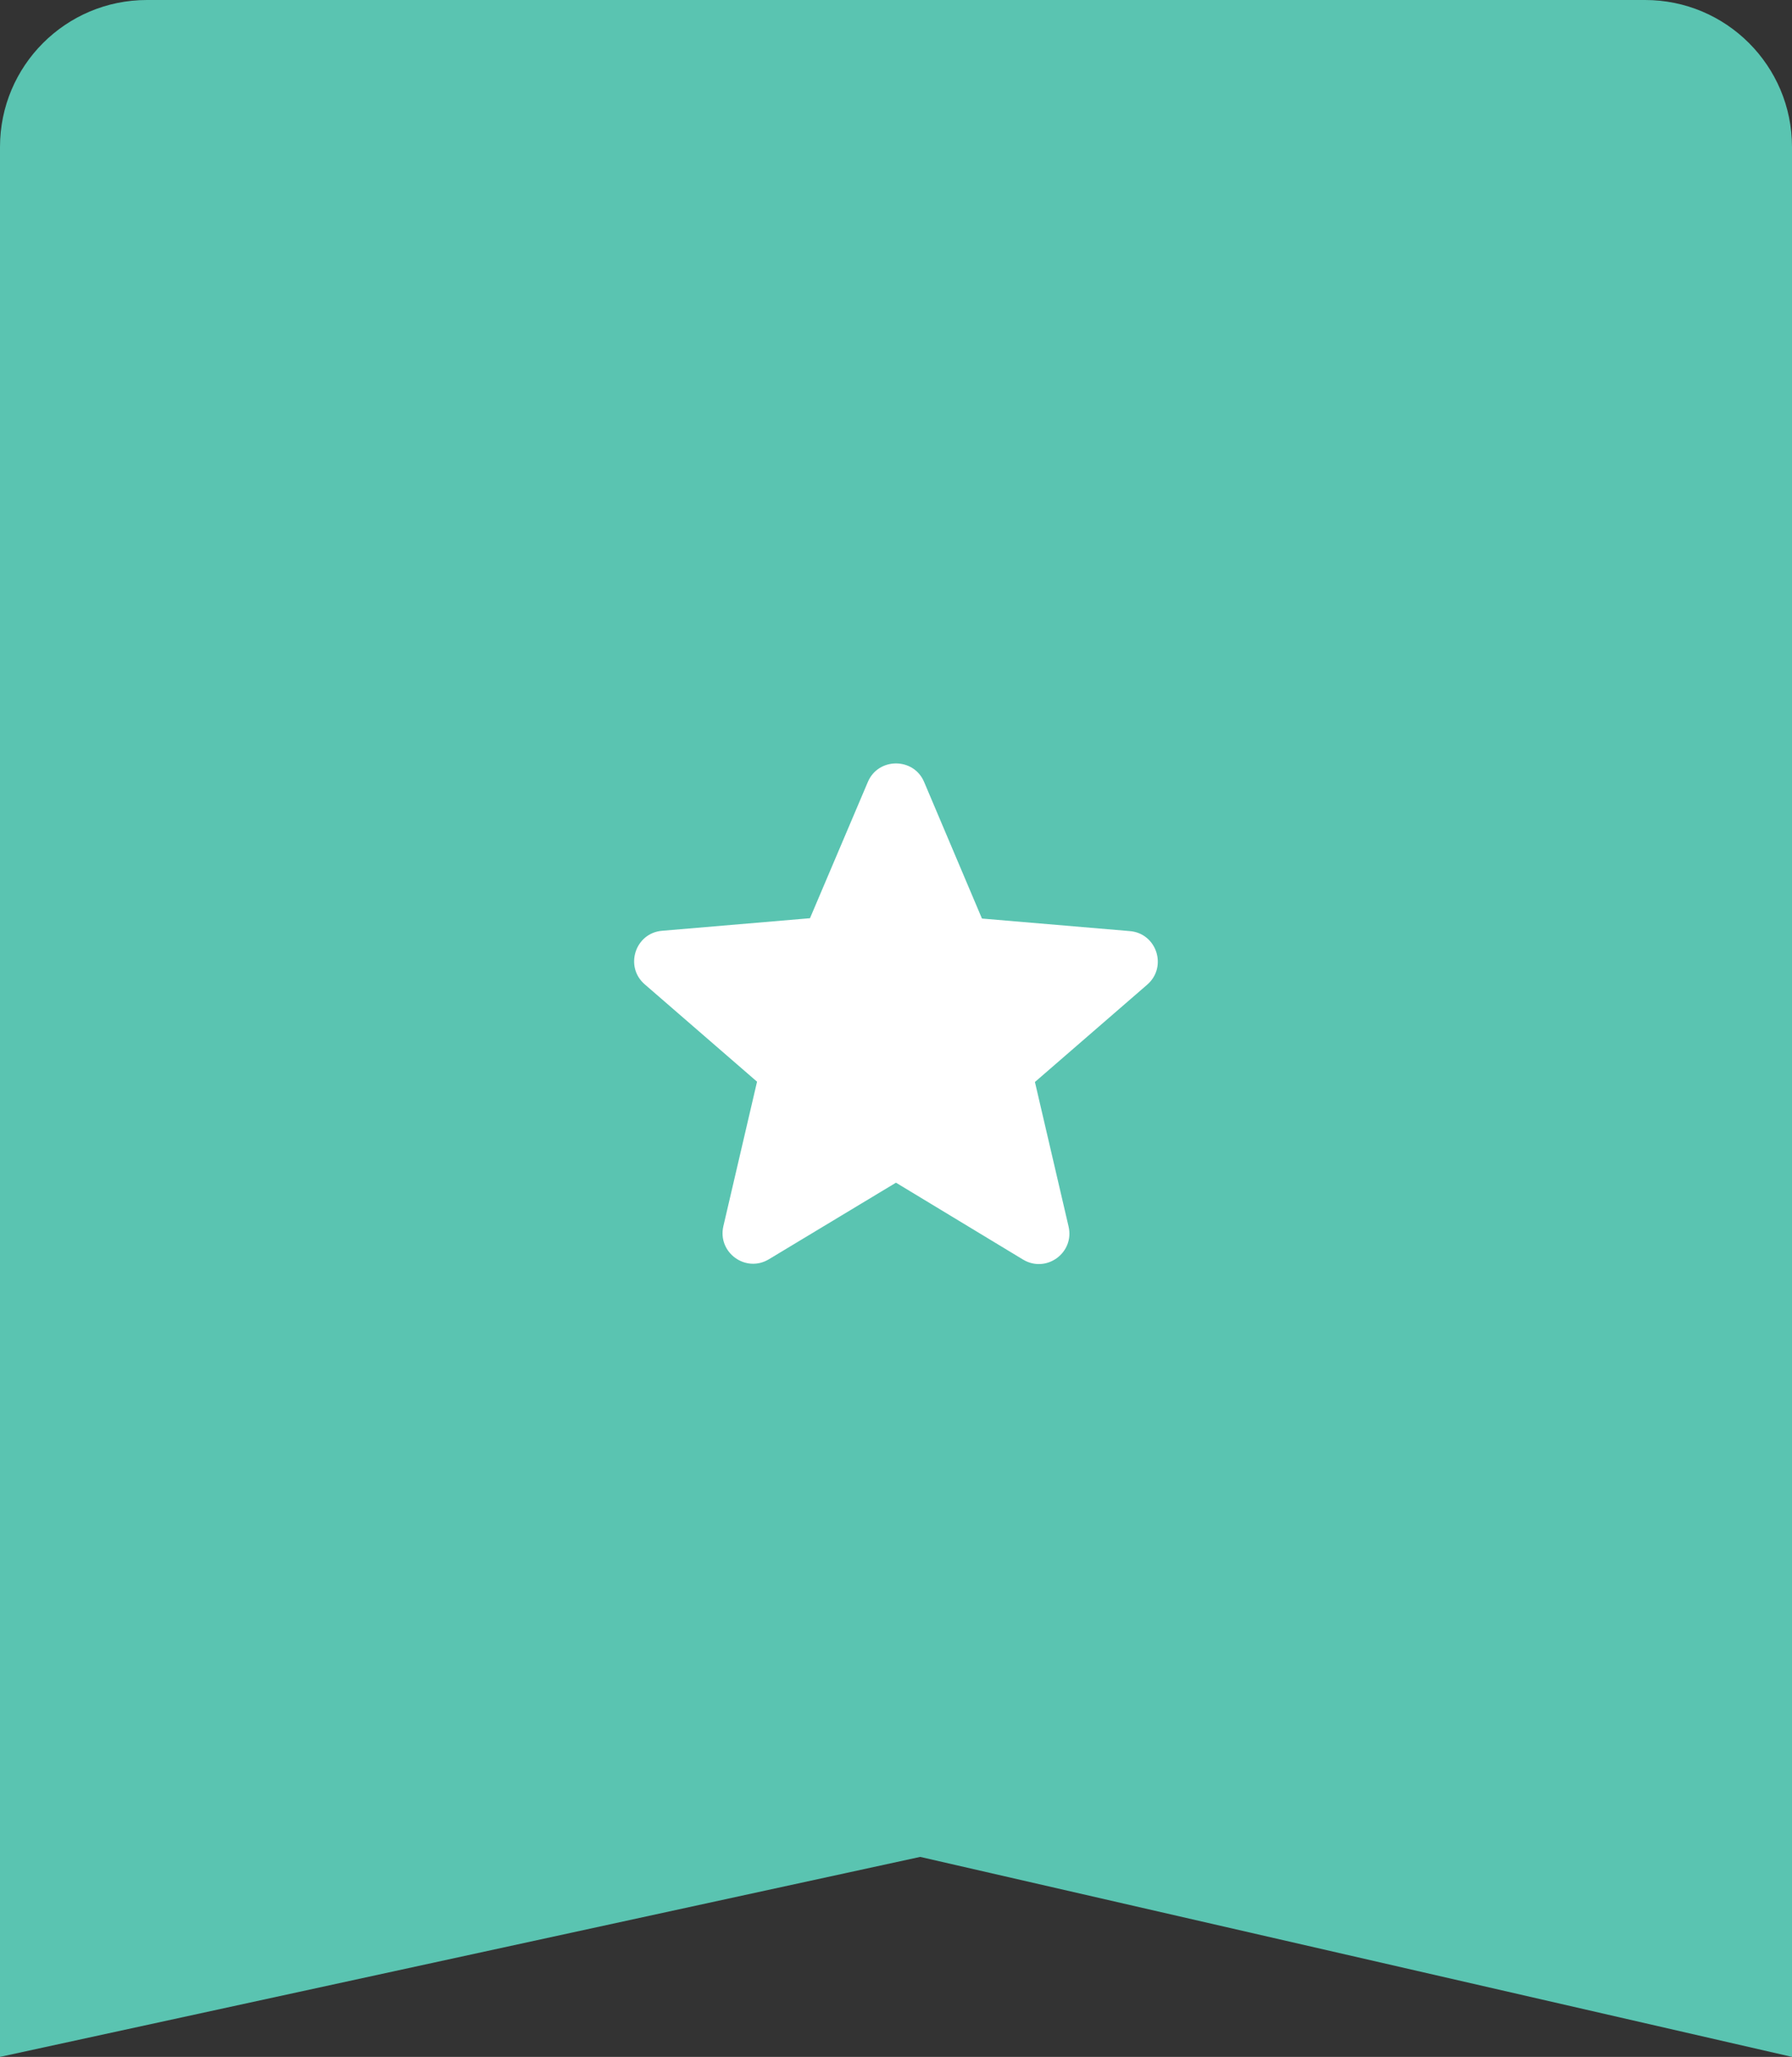 <svg width="61" height="70" viewBox="0 0 61 70" fill="none" xmlns="http://www.w3.org/2000/svg">
<rect x="0" y="0" width="61" height="70" fill="#333333" stroke="none"/>
<path d="M0 5C0 2.239 2.239 0 5 0H56C58.761 0 61 2.239 61 5V70L31.324 63.194L0 70V5Z" fill="#5AC4B1"/>
<path d="M30.499 40.249L34.822 42.864C35.614 43.343 36.583 42.635 36.374 41.739L35.229 36.822L39.051 33.51C39.749 32.905 39.374 31.76 38.458 31.687L33.426 31.26L31.458 26.614C31.104 25.77 29.895 25.77 29.541 26.614L27.572 31.249L22.541 31.676C21.624 31.749 21.249 32.895 21.947 33.499L25.77 36.812L24.624 41.728C24.416 42.624 25.385 43.333 26.177 42.853L30.499 40.249Z" fill="white"/>
</svg>
